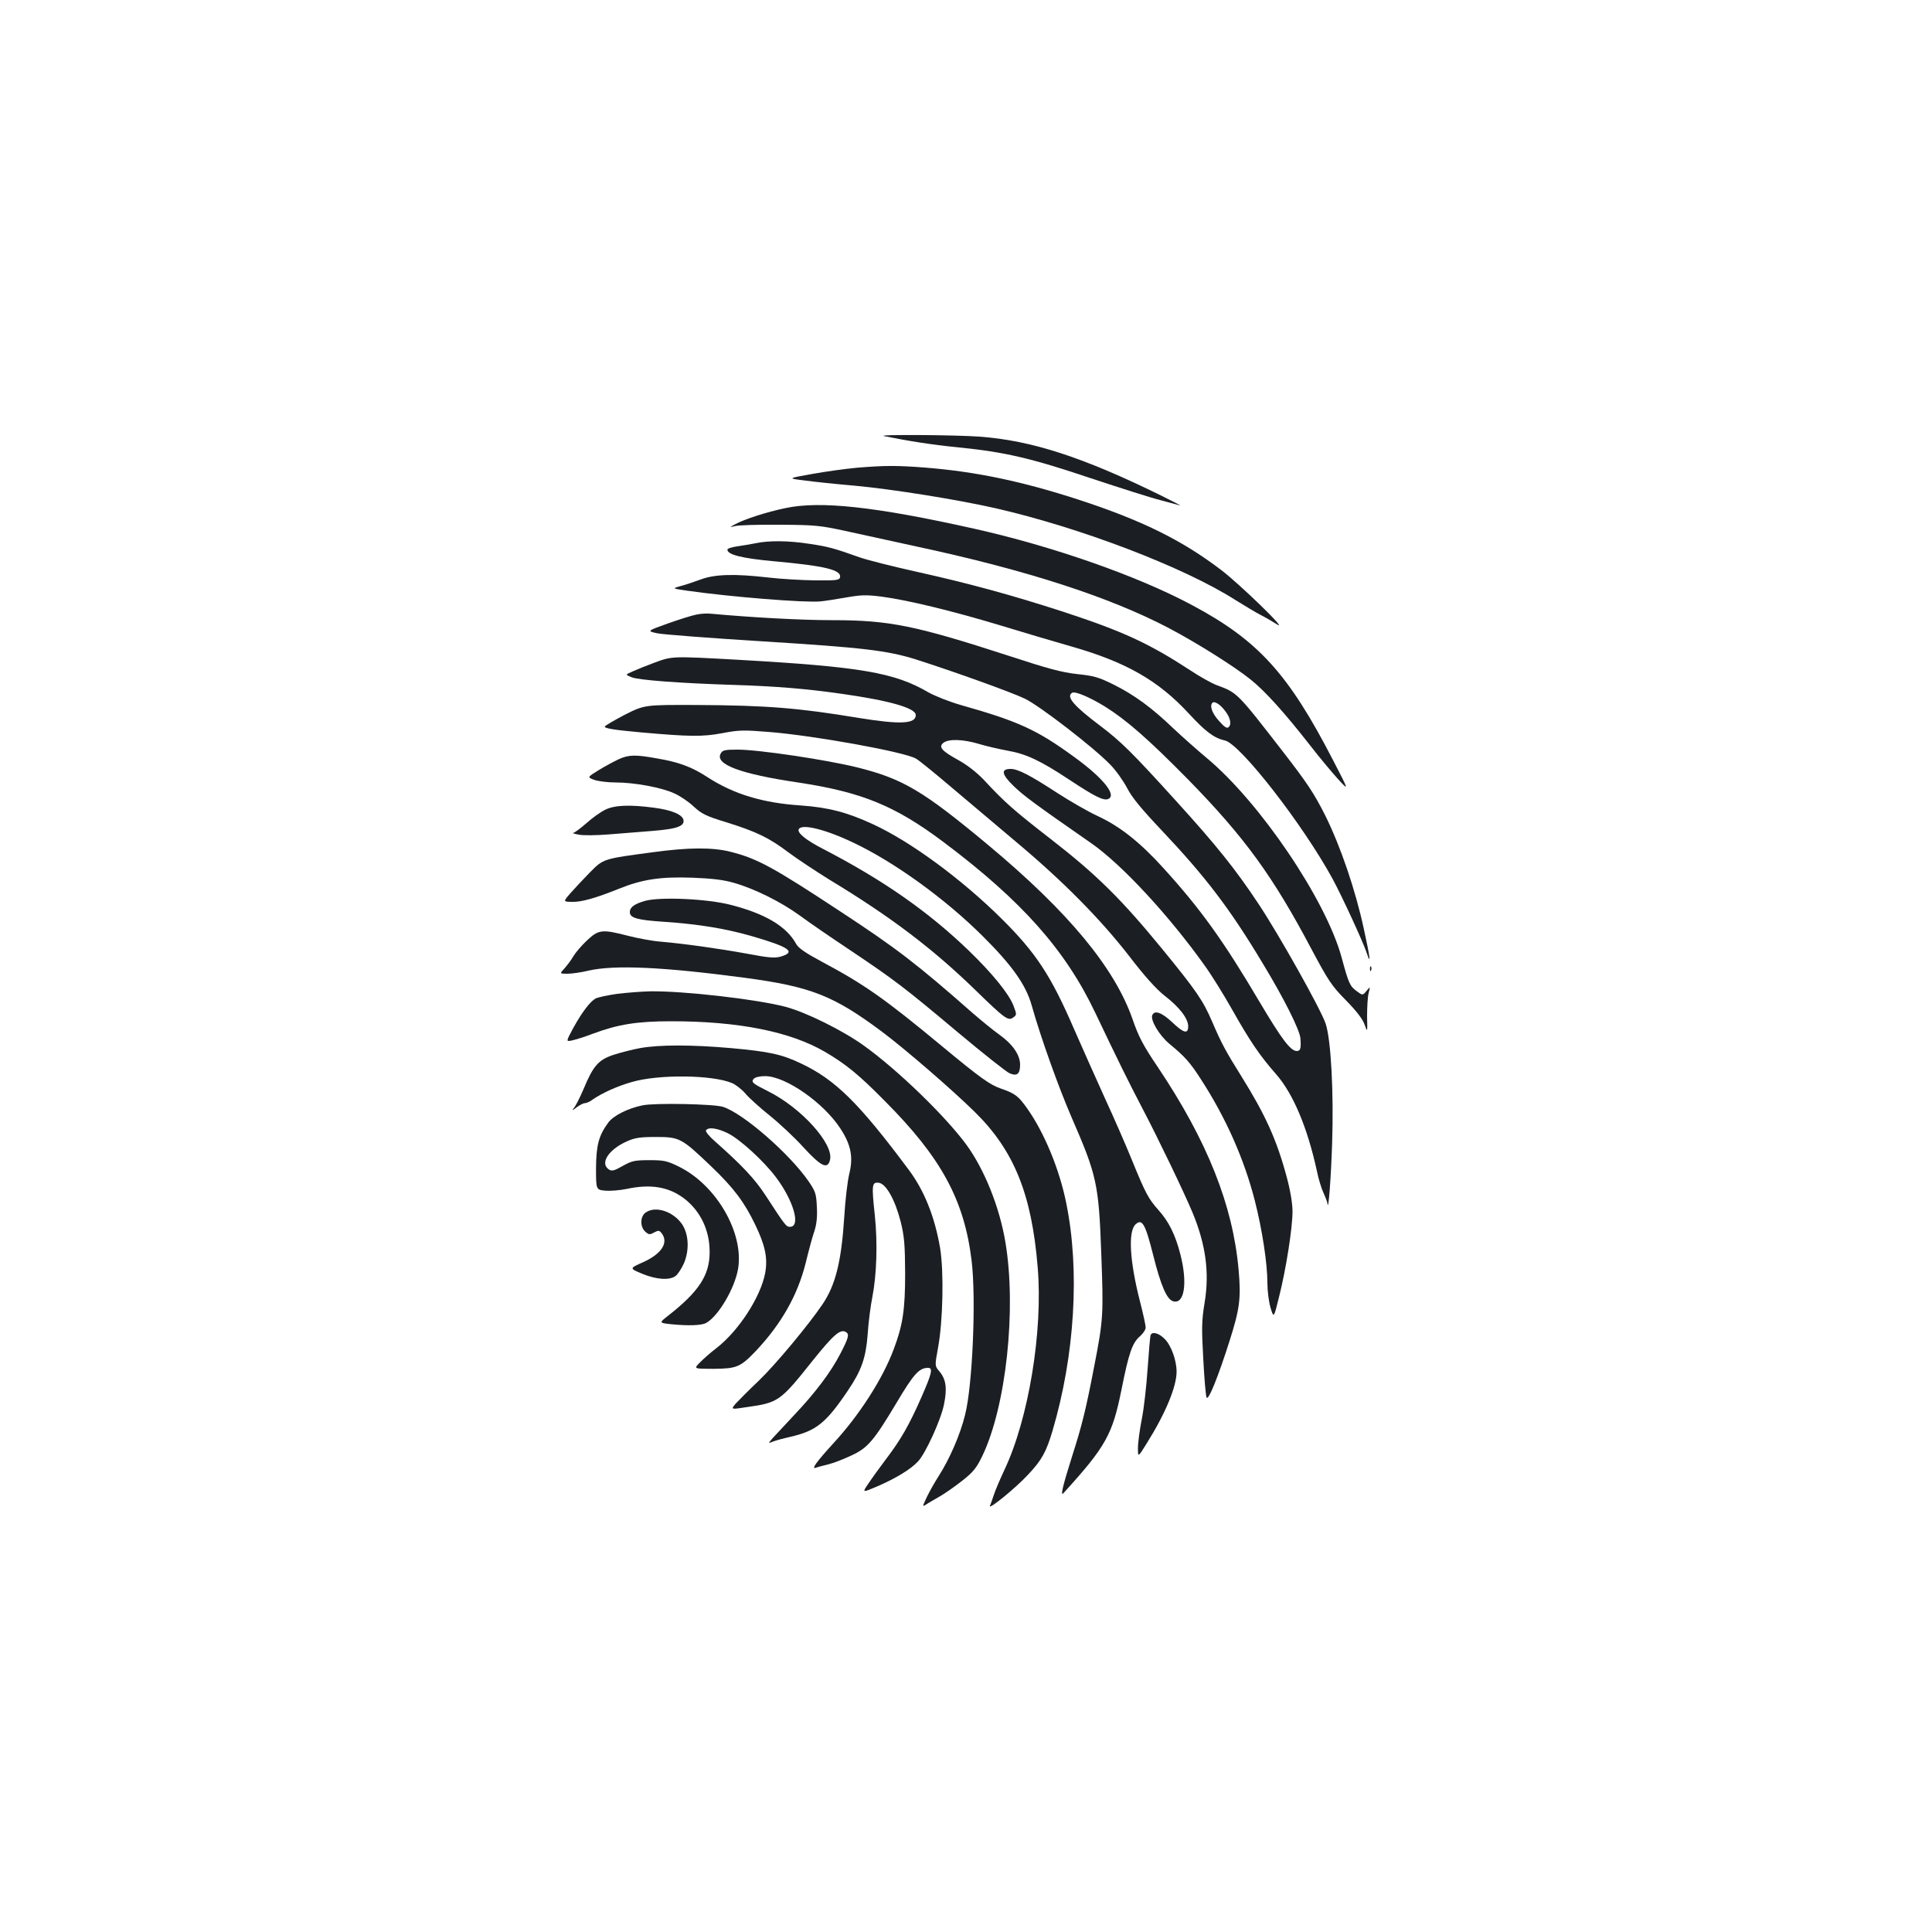 <?xml version="1.0" standalone="no"?>
<!DOCTYPE svg PUBLIC "-//W3C//DTD SVG 20010904//EN"
 "http://www.w3.org/TR/2001/REC-SVG-20010904/DTD/svg10.dtd">
<svg version="1.0" xmlns="http://www.w3.org/2000/svg"
 width="1000pt" height="1000pt" viewBox="0 0 1000 1000"
 preserveAspectRatio="xMidYMid meet">
<g transform="translate(0,1000) scale(0.1,-0.1)"
fill="#1b1f23" stroke="none">
<path d="M4575 7743 c123 -25 247 -45 380 -58 249 -25 380 -56 690 -160 154
-51 317 -103 362 -114 45 -12 90 -24 100 -27 10 -3 -34 20 -97 51 -405 199
-670 285 -940 305 -122 9 -535 12 -495 3z"/>
<path d="M4435 7579 c-55 -5 -158 -19 -230 -32 -130 -23 -130 -23 -40 -34 50
-7 167 -19 260 -27 194 -18 526 -71 725 -116 440 -100 979 -306 1245 -476 50
-31 108 -66 130 -77 22 -11 60 -33 85 -49 65 -42 -192 208 -291 283 -204 155
-410 256 -737 363 -293 95 -531 145 -796 166 -144 11 -206 11 -351 -1z"/>
<path d="M4065 7370 c-97 -20 -214 -58 -261 -84 -29 -16 -29 -16 1 -9 17 5
120 8 230 7 184 -1 211 -4 340 -32 77 -17 246 -54 375 -82 564 -121 992 -260
1296 -419 147 -77 342 -200 427 -268 75 -60 176 -172 308 -341 48 -62 114
-141 145 -175 57 -62 57 -62 -25 96 -232 450 -388 622 -731 805 -282 151 -722
305 -1130 396 -506 113 -794 145 -975 106z"/>
<path d="M3910 7188 c-25 -5 -67 -12 -95 -16 -27 -4 -50 -11 -50 -17 0 -26 76
-45 240 -60 266 -24 351 -45 343 -83 -3 -15 -19 -17 -128 -16 -69 1 -179 7
-245 15 -174 20 -277 17 -350 -11 -33 -12 -80 -28 -104 -34 -43 -12 -43 -12
40 -24 225 -32 603 -62 684 -55 22 2 81 11 132 20 79 14 105 15 185 5 137 -18
366 -74 609 -147 118 -36 286 -86 374 -111 284 -81 451 -177 608 -347 87 -94
130 -127 188 -140 80 -20 402 -433 557 -717 47 -87 158 -326 177 -385 22 -66
17 -22 -16 128 -44 203 -120 425 -199 585 -58 115 -93 168 -220 332 -238 307
-235 304 -343 344 -26 10 -88 44 -137 77 -213 139 -347 201 -655 302 -268 87
-484 146 -758 207 -126 28 -261 62 -300 76 -126 45 -160 55 -257 69 -106 17
-212 18 -280 3z m2429 -865 c28 -34 37 -71 21 -86 -9 -9 -21 -2 -51 32 -36 40
-49 78 -33 94 10 9 40 -9 63 -40z"/>
<path d="M3605 6819 c-22 -4 -89 -25 -148 -46 -109 -39 -109 -39 -55 -51 29
-6 277 -25 551 -42 514 -32 640 -47 787 -93 195 -62 501 -172 566 -204 79 -39
355 -252 440 -340 29 -29 68 -84 88 -122 25 -49 75 -109 177 -217 229 -242
355 -407 527 -694 109 -180 190 -342 193 -385 4 -52 0 -65 -19 -65 -32 0 -78
61 -193 255 -188 318 -306 482 -501 696 -117 129 -222 212 -334 264 -50 23
-144 77 -209 119 -144 94 -206 126 -244 126 -52 0 -47 -28 16 -89 52 -50 107
-91 402 -296 158 -110 404 -376 588 -635 34 -47 98 -150 143 -230 91 -161 140
-233 225 -330 89 -102 162 -276 211 -500 8 -41 24 -93 35 -116 10 -22 20 -47
20 -55 5 -42 18 132 24 311 9 266 -6 543 -34 623 -26 76 -241 459 -346 617
-119 180 -220 306 -432 539 -222 245 -282 304 -388 384 -137 103 -178 151
-146 171 15 10 92 -23 170 -71 112 -70 226 -170 427 -374 296 -302 443 -504
646 -889 84 -157 101 -183 175 -258 55 -56 86 -97 96 -125 15 -42 15 -42 13
43 0 47 3 101 8 120 9 35 9 35 -11 11 -20 -24 -20 -24 -51 -1 -35 26 -41 38
-78 175 -82 299 -422 801 -696 1030 -53 44 -131 114 -175 155 -110 106 -203
174 -308 226 -78 39 -103 46 -190 55 -80 9 -151 28 -355 95 -481 156 -616 184
-911 184 -163 0 -416 14 -624 33 -22 3 -58 1 -80 -4z"/>
<path d="M3390 6571 c-41 -15 -93 -36 -115 -46 -39 -17 -39 -17 -7 -30 34 -15
246 -31 527 -40 223 -7 379 -20 560 -46 249 -35 385 -74 385 -110 0 -46 -79
-50 -295 -15 -314 52 -475 65 -839 67 -270 1 -270 1 -373 -51 -57 -30 -103
-57 -103 -61 0 -9 46 -17 190 -30 249 -22 316 -23 418 -4 88 17 111 17 247 6
231 -19 692 -102 755 -137 14 -7 95 -73 181 -146 86 -73 239 -202 340 -287
239 -200 435 -398 583 -589 79 -103 139 -170 183 -205 78 -60 123 -119 123
-159 0 -42 -23 -36 -84 22 -53 50 -91 63 -102 35 -10 -26 37 -105 89 -148 80
-66 107 -96 164 -185 127 -196 223 -411 278 -627 38 -149 65 -324 65 -426 0
-39 7 -96 16 -127 17 -56 17 -56 45 58 36 143 69 354 69 440 0 41 -11 107 -30
178 -52 193 -110 321 -234 520 -82 131 -104 172 -152 284 -47 109 -80 158
-260 378 -209 255 -338 383 -574 566 -192 149 -240 191 -350 310 -35 36 -84
75 -130 100 -87 48 -104 68 -76 90 28 20 99 18 181 -6 39 -12 105 -27 148 -35
98 -17 171 -51 322 -151 130 -86 176 -109 200 -100 48 18 -23 108 -175 218
-192 140 -287 184 -584 268 -60 17 -136 47 -170 66 -175 103 -351 133 -986
169 -339 19 -341 19 -430 -14z"/>
<path d="M3730 6099 c-30 -55 102 -105 400 -149 331 -50 502 -120 753 -308
405 -304 631 -558 786 -884 120 -252 172 -357 243 -493 82 -156 215 -433 260
-540 69 -166 89 -312 63 -468 -15 -91 -16 -130 -7 -289 5 -100 13 -191 17
-201 9 -21 61 109 120 295 52 164 59 218 46 366 -30 335 -162 666 -417 1047
-78 115 -101 160 -132 250 -93 266 -332 555 -747 901 -336 280 -440 342 -674
401 -160 40 -514 93 -623 93 -68 0 -79 -3 -88 -21z"/>
<path d="M3202 6070 c-24 -11 -70 -36 -103 -56 -60 -37 -60 -37 -22 -51 21 -7
70 -13 109 -13 98 0 238 -26 303 -56 30 -13 76 -44 102 -69 40 -37 63 -49 165
-80 161 -50 224 -81 325 -157 47 -35 144 -99 215 -143 314 -190 532 -355 754
-571 152 -148 169 -160 195 -140 18 13 18 15 1 60 -24 63 -111 169 -232 286
-212 204 -444 365 -750 524 -94 48 -141 87 -129 105 17 28 139 -2 285 -72 212
-101 473 -290 666 -482 152 -151 224 -252 254 -359 48 -170 139 -423 205 -576
132 -303 142 -347 155 -705 12 -320 11 -345 -37 -590 -42 -219 -63 -304 -113
-460 -48 -152 -63 -212 -46 -194 220 242 254 303 301 537 38 191 56 242 96
276 16 14 29 34 29 45 0 11 -13 71 -29 133 -54 210 -63 365 -23 401 34 31 50
3 92 -164 38 -151 69 -224 101 -234 59 -19 77 92 39 241 -26 102 -60 171 -114
231 -51 57 -67 86 -139 263 -30 74 -93 218 -140 320 -46 102 -117 260 -157
352 -120 278 -197 395 -375 572 -209 207 -473 401 -667 490 -134 62 -232 87
-373 97 -197 13 -347 58 -484 147 -80 52 -146 77 -258 96 -114 21 -149 20
-201 -4z"/>
<path d="M3133 5809 c-23 -11 -67 -42 -98 -70 -31 -27 -62 -50 -68 -50 -7 -1
6 -5 28 -9 22 -5 92 -4 155 1 63 5 165 13 225 18 126 10 167 24 163 55 -4 29
-59 53 -151 65 -125 17 -206 14 -254 -10z"/>
<path d="M3380 5589 c-262 -35 -256 -33 -330 -108 -36 -37 -81 -85 -100 -107
-35 -41 -35 -41 9 -42 49 -2 123 19 245 68 121 49 217 63 381 57 102 -4 161
-11 215 -27 108 -31 242 -98 340 -169 47 -35 164 -115 260 -179 227 -152 280
-192 561 -428 129 -108 248 -202 264 -209 39 -17 55 -4 55 44 0 51 -39 107
-108 156 -31 22 -92 72 -136 110 -292 257 -395 336 -686 527 -349 230 -430
274 -568 309 -94 24 -219 23 -402 -2z"/>
<path d="M3338 5337 c-55 -16 -78 -33 -78 -58 0 -30 38 -41 174 -50 180 -12
320 -35 456 -74 196 -57 232 -82 152 -106 -31 -9 -61 -7 -177 15 -148 27 -321
51 -445 62 -41 3 -117 17 -168 30 -135 35 -153 33 -212 -22 -28 -26 -60 -63
-72 -83 -11 -20 -33 -48 -46 -63 -26 -28 -26 -28 16 -28 22 0 71 7 108 16 135
31 388 19 809 -37 343 -46 459 -92 710 -279 120 -90 361 -298 480 -415 203
-199 295 -425 326 -804 28 -331 -47 -786 -173 -1051 -22 -47 -46 -103 -53
-125 -7 -22 -17 -49 -21 -59 -9 -24 134 93 197 161 71 75 95 119 127 228 115
389 142 829 71 1177 -35 175 -114 367 -204 493 -44 62 -61 75 -133 100 -58 20
-105 53 -310 223 -292 242 -400 318 -616 433 -86 46 -124 72 -135 93 -49 90
-158 156 -337 202 -121 32 -367 43 -446 21z"/>
<path d="M7091 4984 c0 -11 3 -14 6 -6 3 7 2 16 -1 19 -3 4 -6 -2 -5 -13z"/>
<path d="M3195 4856 c-49 -7 -100 -18 -112 -24 -29 -16 -72 -73 -117 -155 -37
-69 -37 -69 -4 -62 18 4 67 19 108 35 129 48 227 64 405 64 349 0 617 -54 796
-159 107 -63 173 -116 309 -254 292 -293 411 -512 449 -826 24 -196 5 -648
-34 -799 -25 -102 -80 -228 -137 -317 -20 -31 -47 -79 -61 -108 -23 -50 -24
-51 -3 -38 11 8 44 26 71 42 28 16 80 53 117 82 56 44 73 66 102 126 124 257
178 762 120 1107 -30 181 -108 376 -202 505 -107 146 -353 385 -528 511 -110
80 -303 175 -409 203 -155 40 -526 82 -698 80 -45 -1 -122 -7 -172 -13z"/>
<path d="M3313 4575 c-39 -7 -101 -23 -138 -35 -78 -26 -105 -57 -155 -178
-18 -42 -40 -86 -49 -96 -13 -17 -11 -16 13 2 16 12 35 22 43 22 8 0 27 8 41
19 49 34 129 70 204 91 139 40 415 37 517 -6 19 -8 50 -32 69 -54 18 -22 76
-74 127 -115 51 -41 130 -115 175 -165 90 -98 124 -114 136 -64 21 82 -148
270 -321 356 -80 40 -88 47 -74 64 7 8 31 14 59 14 106 0 304 -138 391 -273
54 -83 66 -147 45 -232 -9 -36 -21 -136 -26 -222 -15 -233 -45 -353 -112 -453
-73 -108 -243 -312 -329 -395 -52 -49 -106 -104 -121 -120 -26 -31 -26 -31 59
-18 162 23 172 30 339 240 110 137 144 166 173 148 18 -11 13 -30 -29 -111
-50 -97 -131 -204 -240 -319 -47 -50 -96 -103 -110 -118 -25 -29 -25 -29 0
-19 14 6 55 17 91 25 134 31 184 71 298 240 70 103 93 170 102 290 4 62 15
148 24 192 23 118 28 282 13 425 -17 158 -15 172 20 168 38 -4 85 -88 114
-202 19 -77 22 -118 23 -266 0 -190 -12 -269 -60 -396 -57 -152 -178 -340
-311 -484 -92 -101 -118 -138 -89 -126 10 3 38 11 64 17 25 6 79 27 119 46 84
39 115 76 233 273 89 150 117 180 163 180 26 0 19 -29 -33 -148 -64 -146 -108
-223 -184 -323 -34 -45 -76 -103 -93 -129 -32 -47 -32 -47 50 -12 94 41 170
87 208 128 39 42 117 212 134 294 17 84 11 130 -23 171 -25 29 -25 29 -8 121
26 141 31 394 11 518 -28 163 -82 298 -163 406 -257 345 -380 466 -556 549
-100 48 -165 62 -363 80 -204 18 -372 18 -471 0z"/>
<path d="M3327 4279 c-76 -15 -152 -53 -179 -90 -49 -67 -62 -116 -63 -235 0
-112 0 -112 48 -117 27 -2 76 2 110 9 125 27 219 11 299 -50 84 -65 132 -165
131 -278 0 -119 -57 -205 -216 -329 -46 -36 -46 -36 15 -43 91 -9 160 -7 184
7 63 36 146 177 164 278 32 186 -111 434 -305 530 -63 31 -78 34 -155 34 -76
0 -91 -4 -137 -30 -42 -24 -56 -28 -70 -19 -50 31 -5 103 91 146 42 19 68 23
152 23 122 0 132 -6 285 -152 117 -112 171 -184 228 -302 52 -108 65 -172 52
-248 -23 -125 -137 -301 -253 -391 -29 -22 -68 -56 -85 -74 -33 -33 -33 -33
70 -33 121 1 139 9 218 91 133 141 217 289 259 456 15 62 35 137 45 165 12 37
16 75 13 127 -3 67 -7 79 -43 132 -100 144 -339 352 -443 385 -47 15 -352 21
-415 8z m441 -145 c62 -31 184 -142 248 -227 92 -122 130 -257 73 -257 -20 0
-25 7 -128 165 -55 84 -122 155 -260 277 -30 26 -50 51 -47 57 12 19 59 12
114 -15z"/>
<path d="M3342 3724 c-29 -20 -30 -74 -2 -99 18 -16 23 -17 46 -4 23 12 27 11
40 -6 35 -48 -2 -105 -97 -148 -72 -32 -72 -32 -5 -60 73 -30 140 -35 172 -12
12 8 31 38 44 66 29 69 25 151 -10 203 -46 66 -137 96 -188 60z"/>
<path d="M5955 3088 c-2 -7 -9 -85 -15 -173 -6 -88 -19 -205 -30 -260 -11 -55
-20 -122 -20 -150 0 -49 0 -49 46 25 97 155 154 293 154 370 0 59 -28 136 -61
169 -31 32 -67 41 -74 19z"/>
</g>
</svg>
